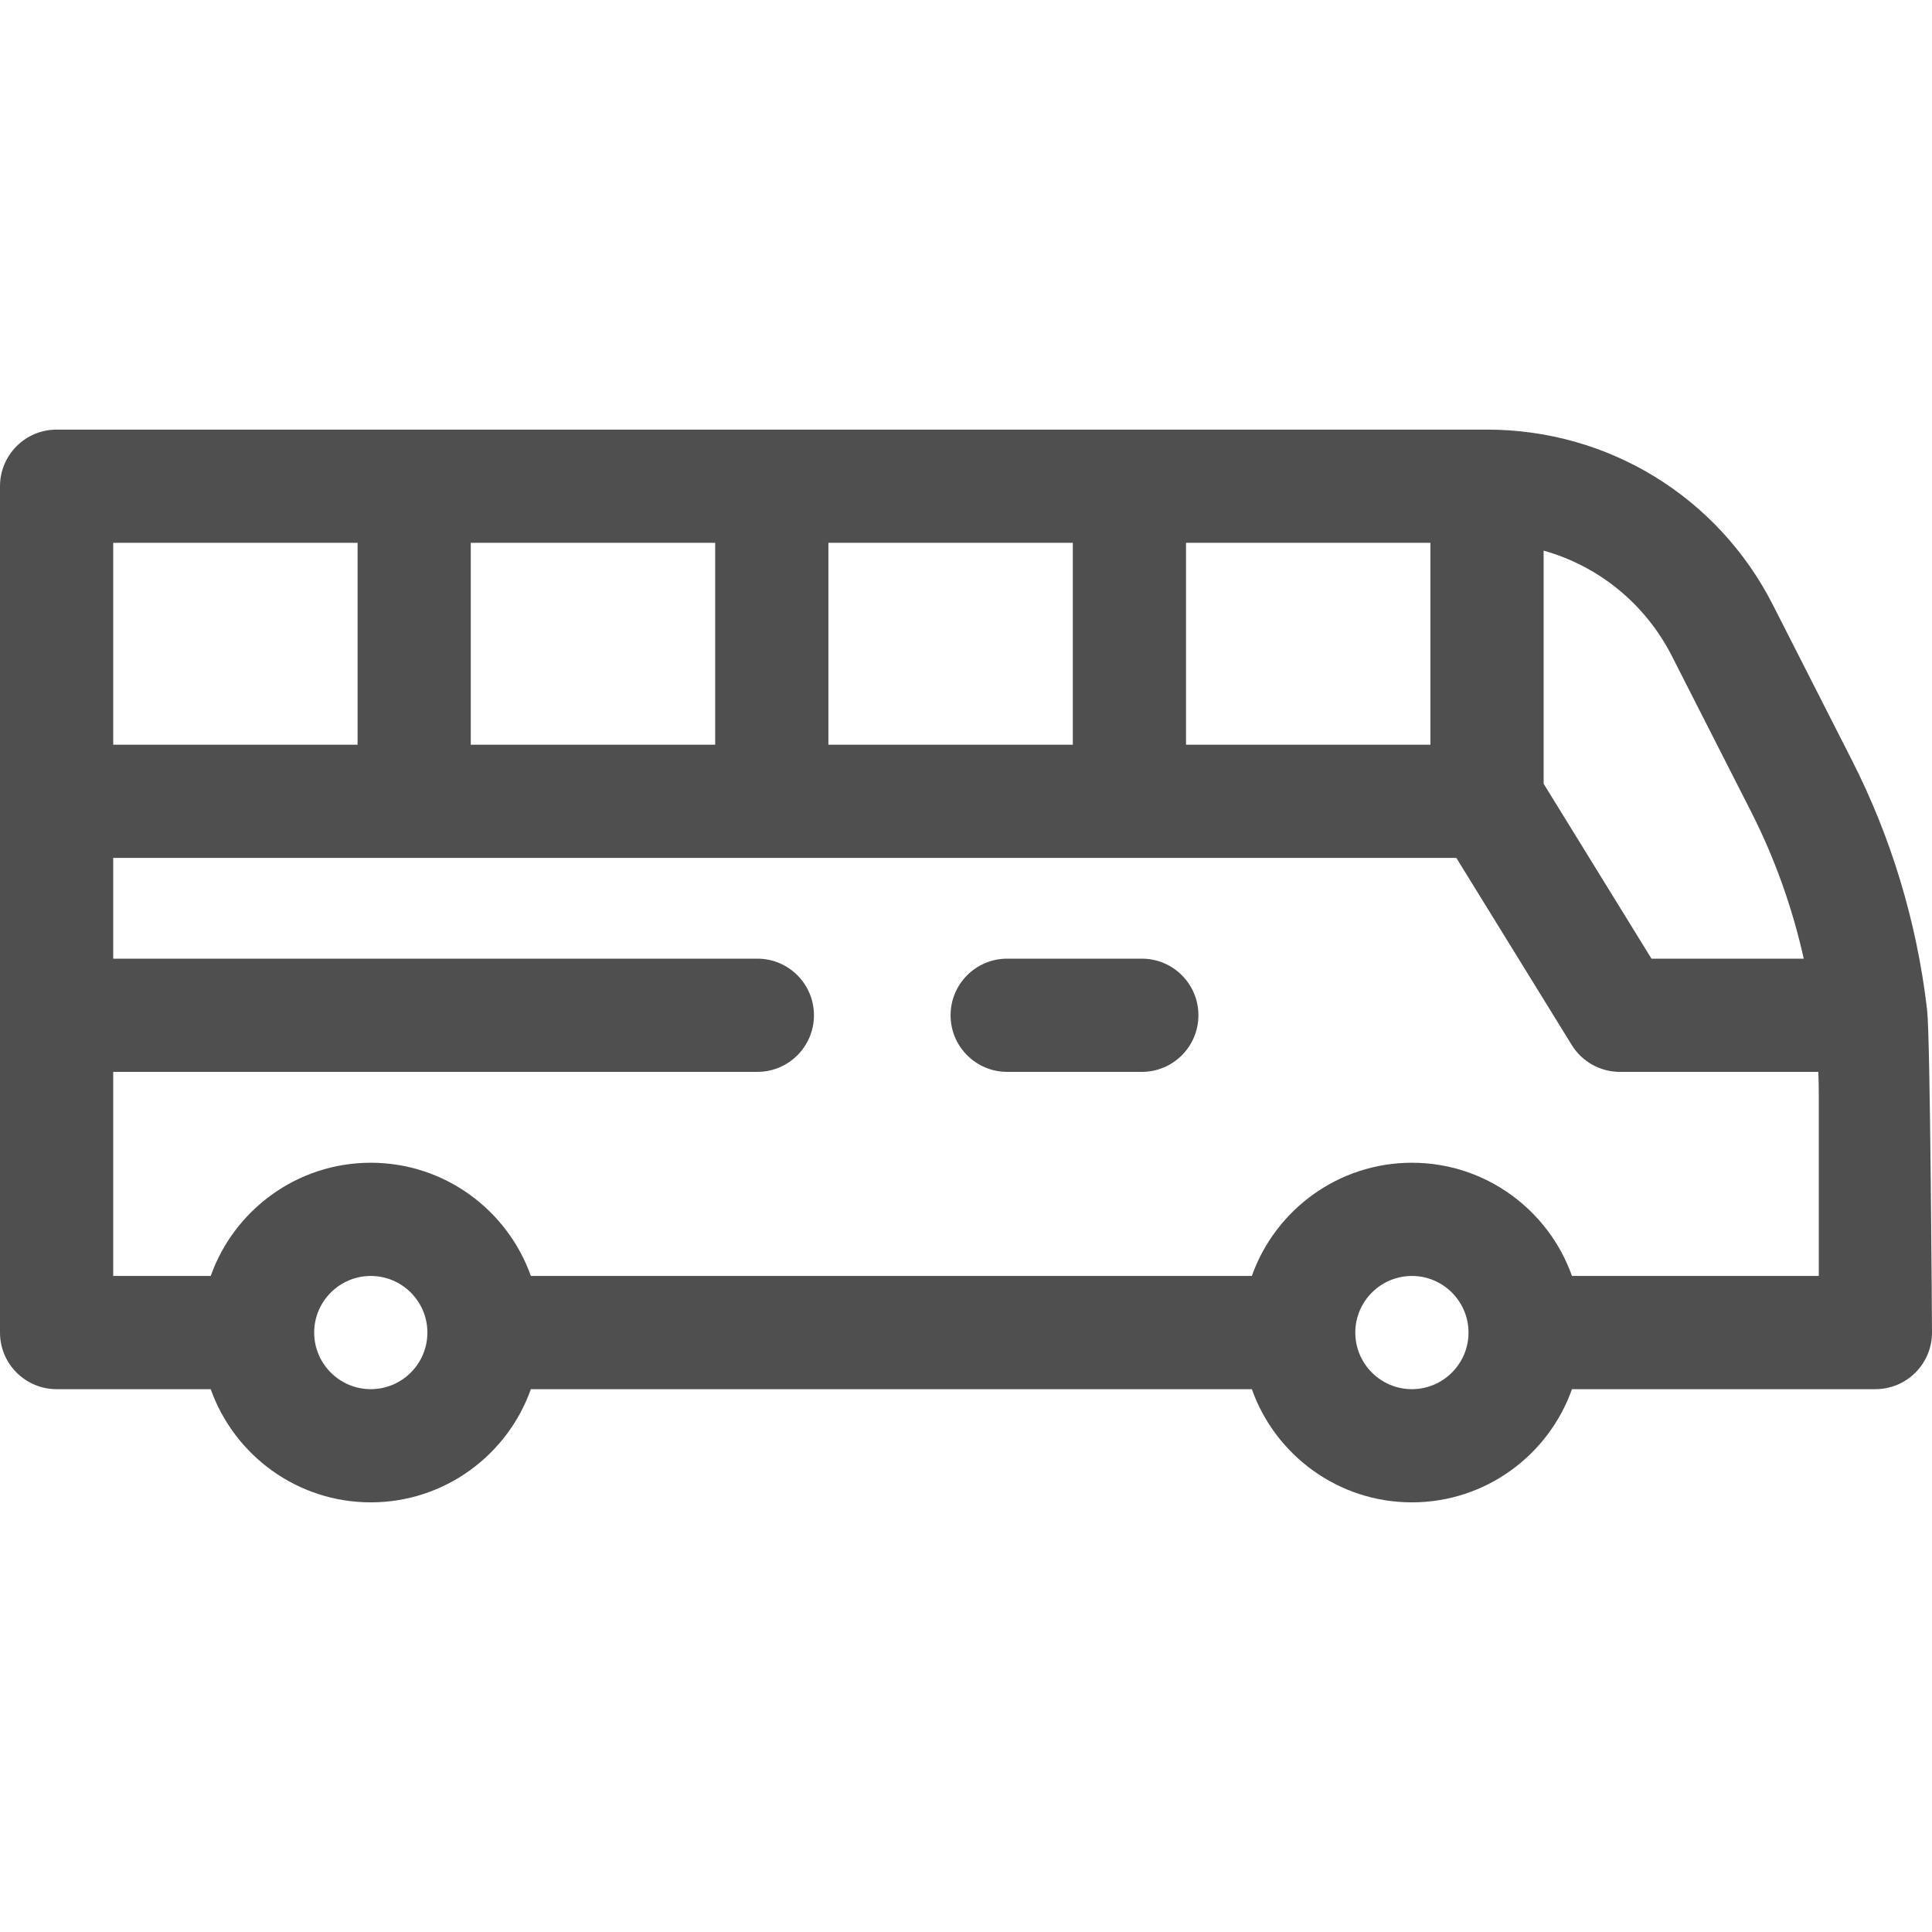 <svg width="60" height="60" viewBox="0 0 60 60" fill="none" xmlns="http://www.w3.org/2000/svg">
<g clip-path="url(#clip0)">
<path d="M59.85 31.391C59.848 31.362 59.845 31.333 59.841 31.304C59.524 28.63 58.736 26.012 57.514 23.612L55.059 18.786C53.35 15.428 49.948 13.342 46.181 13.342H1.758C0.787 13.342 0 14.13 0 15.1V41.384C0 42.355 0.787 43.142 1.758 43.142H6.544C7.27 45.188 9.224 46.657 11.515 46.657C13.807 46.657 15.761 45.188 16.486 43.142H38.877C39.602 45.188 41.556 46.657 43.848 46.657C46.14 46.657 48.094 45.188 48.819 43.142H58.242C59.213 43.142 60 42.355 60 41.384C60 41.384 59.949 32.249 59.85 31.391ZM51.925 20.38L54.381 25.206C55.116 26.651 55.664 28.19 56.017 29.772H51.288L47.939 24.34V17.1C49.644 17.579 51.094 18.747 51.925 20.38ZM25.727 23.128V16.858H33.317V23.128H25.727ZM14.62 23.128V16.858H22.211V23.128H14.62ZM36.833 16.858H44.423V23.128H36.833V16.858ZM11.105 16.858V23.128H3.516V16.858H11.105ZM11.515 43.142C10.546 43.142 9.757 42.353 9.757 41.384C9.757 40.415 10.546 39.626 11.515 39.626C12.485 39.626 13.273 40.415 13.273 41.384C13.273 42.353 12.485 43.142 11.515 43.142ZM43.848 43.142C42.879 43.142 42.09 42.353 42.09 41.384C42.09 40.415 42.879 39.626 43.848 39.626C44.817 39.626 45.606 40.415 45.606 41.384C45.606 42.353 44.817 43.142 43.848 43.142ZM56.484 39.626H48.819C48.093 37.58 46.139 36.11 43.848 36.11C41.556 36.11 39.602 37.58 38.877 39.626H16.486C15.761 37.58 13.807 36.11 11.515 36.11C9.224 36.11 7.269 37.58 6.544 39.626H3.516V33.288H23.52C24.491 33.288 25.278 32.501 25.278 31.53C25.278 30.559 24.491 29.772 23.52 29.772H3.516V26.643H45.228L48.811 32.452C49.131 32.971 49.697 33.288 50.307 33.288H56.47C56.479 33.517 56.484 33.747 56.484 33.976V39.626H56.484Z" fill="#4F4F4F"/>
<path d="M35.461 29.772H31.279C30.308 29.772 29.521 30.559 29.521 31.53C29.521 32.5 30.308 33.288 31.279 33.288H35.461C36.431 33.288 37.218 32.5 37.218 31.53C37.218 30.559 36.431 29.772 35.461 29.772Z" fill="#4F4F4F"/>
</g>
<defs>
<clipPath id="clip0">
<rect width="60" height="60" fill="white"/>
</clipPath>
</defs>
</svg>
